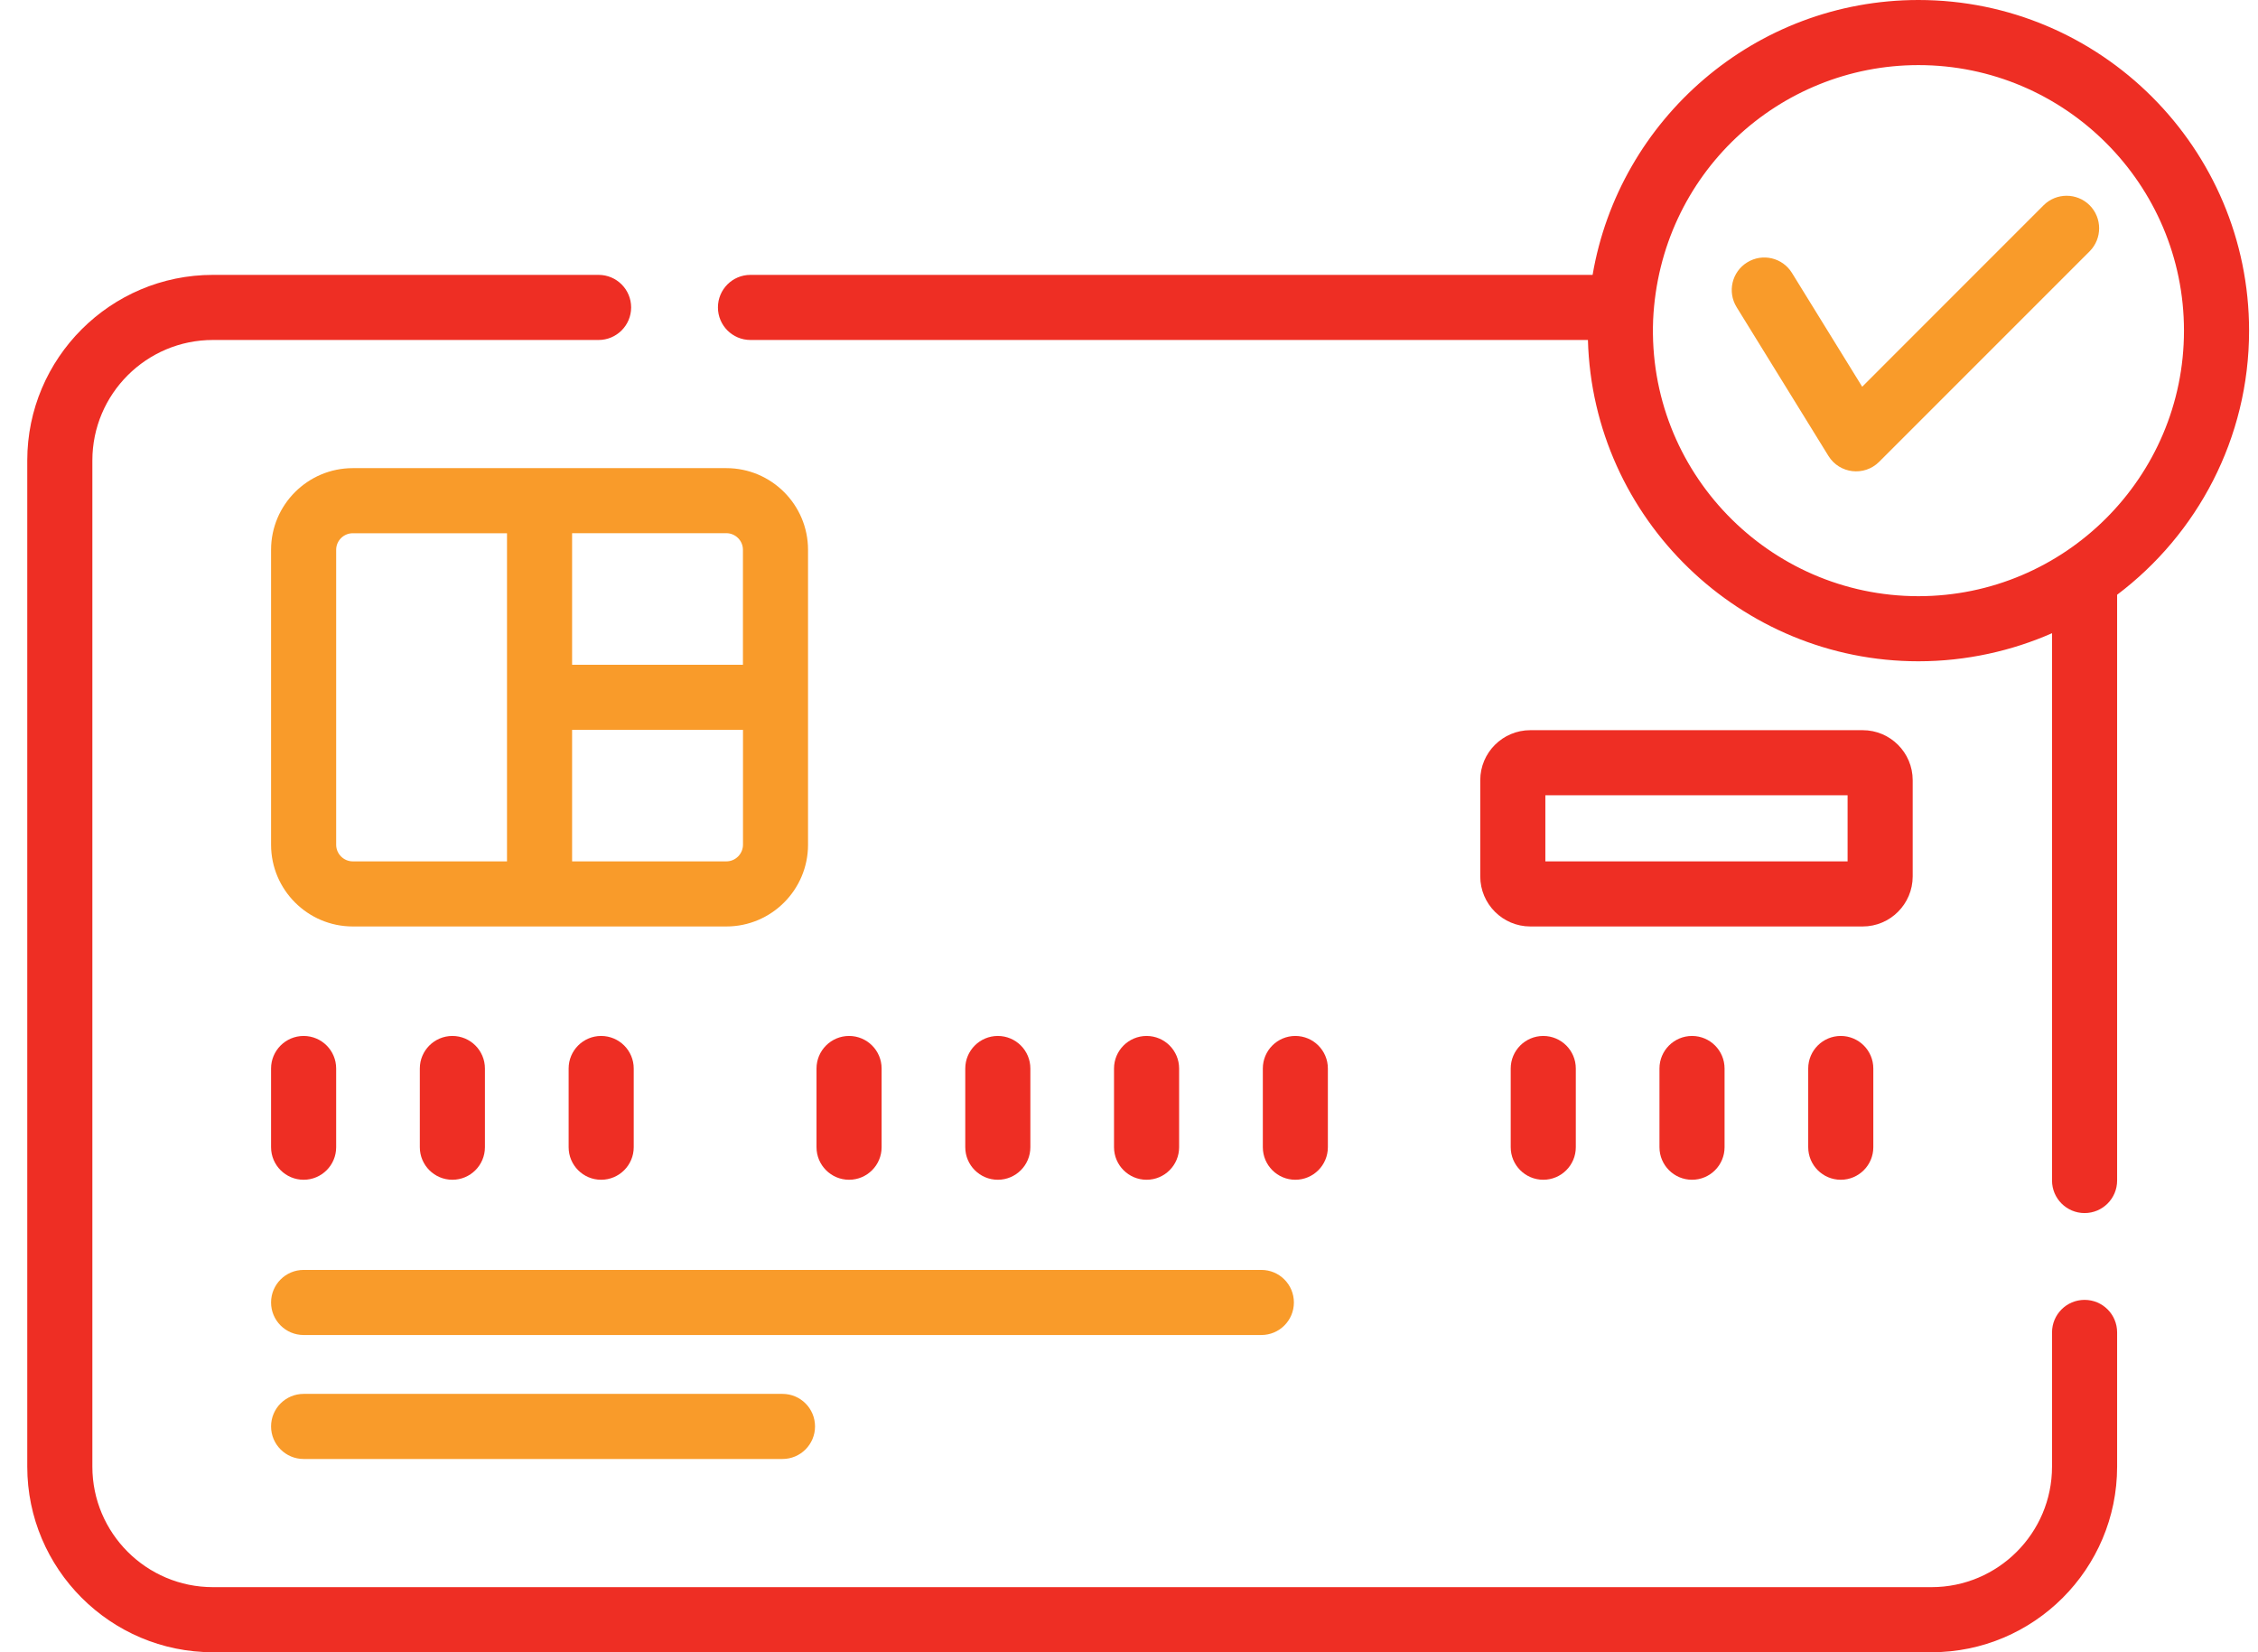<svg width="41" height="30" viewBox="0 0 41 30" fill="none" xmlns="http://www.w3.org/2000/svg">
<path d="M13.189 8.5H6.406C5.588 8.5 4.922 9.165 4.922 9.983V15.338C4.922 16.156 5.588 16.822 6.406 16.822H13.189C14.007 16.822 14.672 16.156 14.672 15.338V9.983C14.672 9.165 14.007 8.5 13.189 8.5ZM13.49 9.983V12.07H10.388V9.681H13.189C13.355 9.682 13.49 9.817 13.49 9.983ZM6.104 15.338V9.983C6.104 9.817 6.24 9.682 6.406 9.682H9.206V15.64H6.406C6.24 15.64 6.104 15.504 6.104 15.338ZM13.189 15.64H10.388V13.252H13.491V15.338C13.49 15.504 13.355 15.64 13.189 15.64Z" fill="#F99B2A"/>
<path d="M4.922 23.649C4.922 23.976 5.187 24.24 5.513 24.24H22.903C23.23 24.24 23.494 23.976 23.494 23.649C23.494 23.323 23.23 23.058 22.903 23.058H5.513C5.187 23.058 4.922 23.323 4.922 23.649Z" fill="#F99B2A"/>
<path d="M5.513 25.309C5.187 25.309 4.922 25.573 4.922 25.9C4.922 26.226 5.187 26.491 5.513 26.491H14.208C14.535 26.491 14.799 26.226 14.799 25.9C14.799 25.573 14.535 25.309 14.208 25.309H5.513Z" fill="#F99B2A"/>
<path d="M16.008 20.83V19.401C16.008 19.075 15.744 18.81 15.417 18.81C15.091 18.81 14.826 19.075 14.826 19.401V20.83C14.826 21.156 15.091 21.421 15.417 21.421C15.744 21.421 16.008 21.156 16.008 20.83Z" fill="#EE2E24"/>
<path d="M18.709 20.83V19.401C18.709 19.075 18.445 18.81 18.118 18.81C17.792 18.81 17.527 19.075 17.527 19.401V20.83C17.527 21.156 17.792 21.421 18.118 21.421C18.445 21.421 18.709 21.156 18.709 20.83Z" fill="#EE2E24"/>
<path d="M21.41 20.83V19.401C21.41 19.075 21.146 18.81 20.819 18.81C20.493 18.81 20.228 19.075 20.228 19.401V20.83C20.228 21.156 20.493 21.421 20.819 21.421C21.146 21.421 21.41 21.156 21.41 20.83Z" fill="#EE2E24"/>
<path d="M24.111 20.83V19.401C24.111 19.075 23.847 18.81 23.52 18.81C23.194 18.81 22.93 19.075 22.93 19.401V20.83C22.93 21.156 23.194 21.421 23.52 21.421C23.847 21.421 24.111 21.156 24.111 20.83Z" fill="#EE2E24"/>
<path d="M27.431 19.401V20.83C27.431 21.156 27.696 21.421 28.022 21.421C28.349 21.421 28.613 21.156 28.613 20.83V19.401C28.613 19.075 28.349 18.81 28.022 18.81C27.696 18.81 27.431 19.075 27.431 19.401Z" fill="#EE2E24"/>
<path d="M30.132 19.401V20.83C30.132 21.156 30.397 21.421 30.723 21.421C31.05 21.421 31.314 21.156 31.314 20.83V19.401C31.314 19.075 31.05 18.81 30.723 18.81C30.397 18.81 30.132 19.075 30.132 19.401Z" fill="#EE2E24"/>
<path d="M32.833 19.401V20.83C32.833 21.156 33.098 21.421 33.424 21.421C33.751 21.421 34.015 21.156 34.015 20.83V19.401C34.015 19.075 33.751 18.81 33.424 18.81C33.098 18.81 32.833 19.075 32.833 19.401Z" fill="#EE2E24"/>
<path d="M5.513 21.421C5.84 21.421 6.104 21.156 6.104 20.83V19.401C6.104 19.075 5.84 18.81 5.513 18.81C5.187 18.81 4.922 19.075 4.922 19.401V20.83C4.922 21.156 5.187 21.421 5.513 21.421Z" fill="#EE2E24"/>
<path d="M8.805 20.83V19.401C8.805 19.075 8.541 18.81 8.214 18.81C7.888 18.81 7.623 19.075 7.623 19.401V20.83C7.623 21.156 7.888 21.421 8.214 21.421C8.541 21.421 8.805 21.156 8.805 20.83Z" fill="#EE2E24"/>
<path d="M11.507 20.83V19.401C11.507 19.075 11.242 18.81 10.915 18.81C10.589 18.81 10.325 19.075 10.325 19.401V20.83C10.325 21.156 10.589 21.421 10.915 21.421C11.242 21.421 11.507 21.156 11.507 20.83Z" fill="#EE2E24"/>
<path d="M40.838 6.004C40.838 2.693 38.145 0 34.834 0C31.869 0 29.401 2.161 28.918 4.991H13.626C13.3 4.991 13.036 5.255 13.036 5.582C13.036 5.908 13.3 6.173 13.626 6.173H28.833C28.923 9.426 31.609 12.006 34.832 12.007C34.833 12.007 34.834 12.007 34.834 12.007C34.835 12.007 34.834 12.007 34.834 12.007C34.835 12.007 34.836 12.007 34.836 12.007C35.7 12.007 36.536 11.817 37.26 11.497V21.435C37.26 21.761 37.525 22.026 37.851 22.026C38.178 22.026 38.442 21.761 38.442 21.435V10.799C39.896 9.702 40.838 7.961 40.838 6.004ZM34.834 1.182C37.493 1.182 39.656 3.345 39.656 6.004C39.656 8.667 37.487 10.825 34.834 10.825C32.123 10.825 29.907 8.569 30.017 5.808C30.141 3.153 32.31 1.182 34.834 1.182Z" fill="#EE2E24"/>
<path d="M33.2 8.278C33.4 8.602 33.85 8.655 34.12 8.386L37.943 4.563C38.173 4.332 38.173 3.958 37.943 3.727C37.712 3.497 37.338 3.497 37.107 3.727L33.813 7.022L32.538 4.956C32.367 4.678 32.003 4.592 31.725 4.764C31.447 4.935 31.361 5.299 31.533 5.577L33.2 8.278Z" fill="#F99B2A"/>
<path d="M37.851 23.602C37.525 23.602 37.26 23.866 37.26 24.193V26.63C37.26 27.837 36.279 28.818 35.072 28.818H3.866C2.659 28.818 1.677 27.837 1.677 26.63V8.361C1.677 7.154 2.659 6.173 3.866 6.173H10.869C11.195 6.173 11.46 5.908 11.46 5.582C11.46 5.255 11.195 4.991 10.869 4.991H3.866C2.007 4.991 0.495 6.503 0.495 8.361V26.63C0.495 28.488 2.007 30 3.866 30H35.072C36.931 30 38.442 28.488 38.442 26.63V24.193C38.442 23.866 38.178 23.602 37.851 23.602Z" fill="#EE2E24"/>
<path d="M34.73 15.913V14.166C34.73 13.665 34.323 13.258 33.822 13.258H27.787C27.286 13.258 26.878 13.665 26.878 14.166V15.913C26.878 16.414 27.286 16.822 27.787 16.822H33.822C34.323 16.822 34.73 16.414 34.73 15.913ZM33.548 15.64H28.06V14.44H33.548V15.64Z" fill="#EE2E24"/>
</svg>
